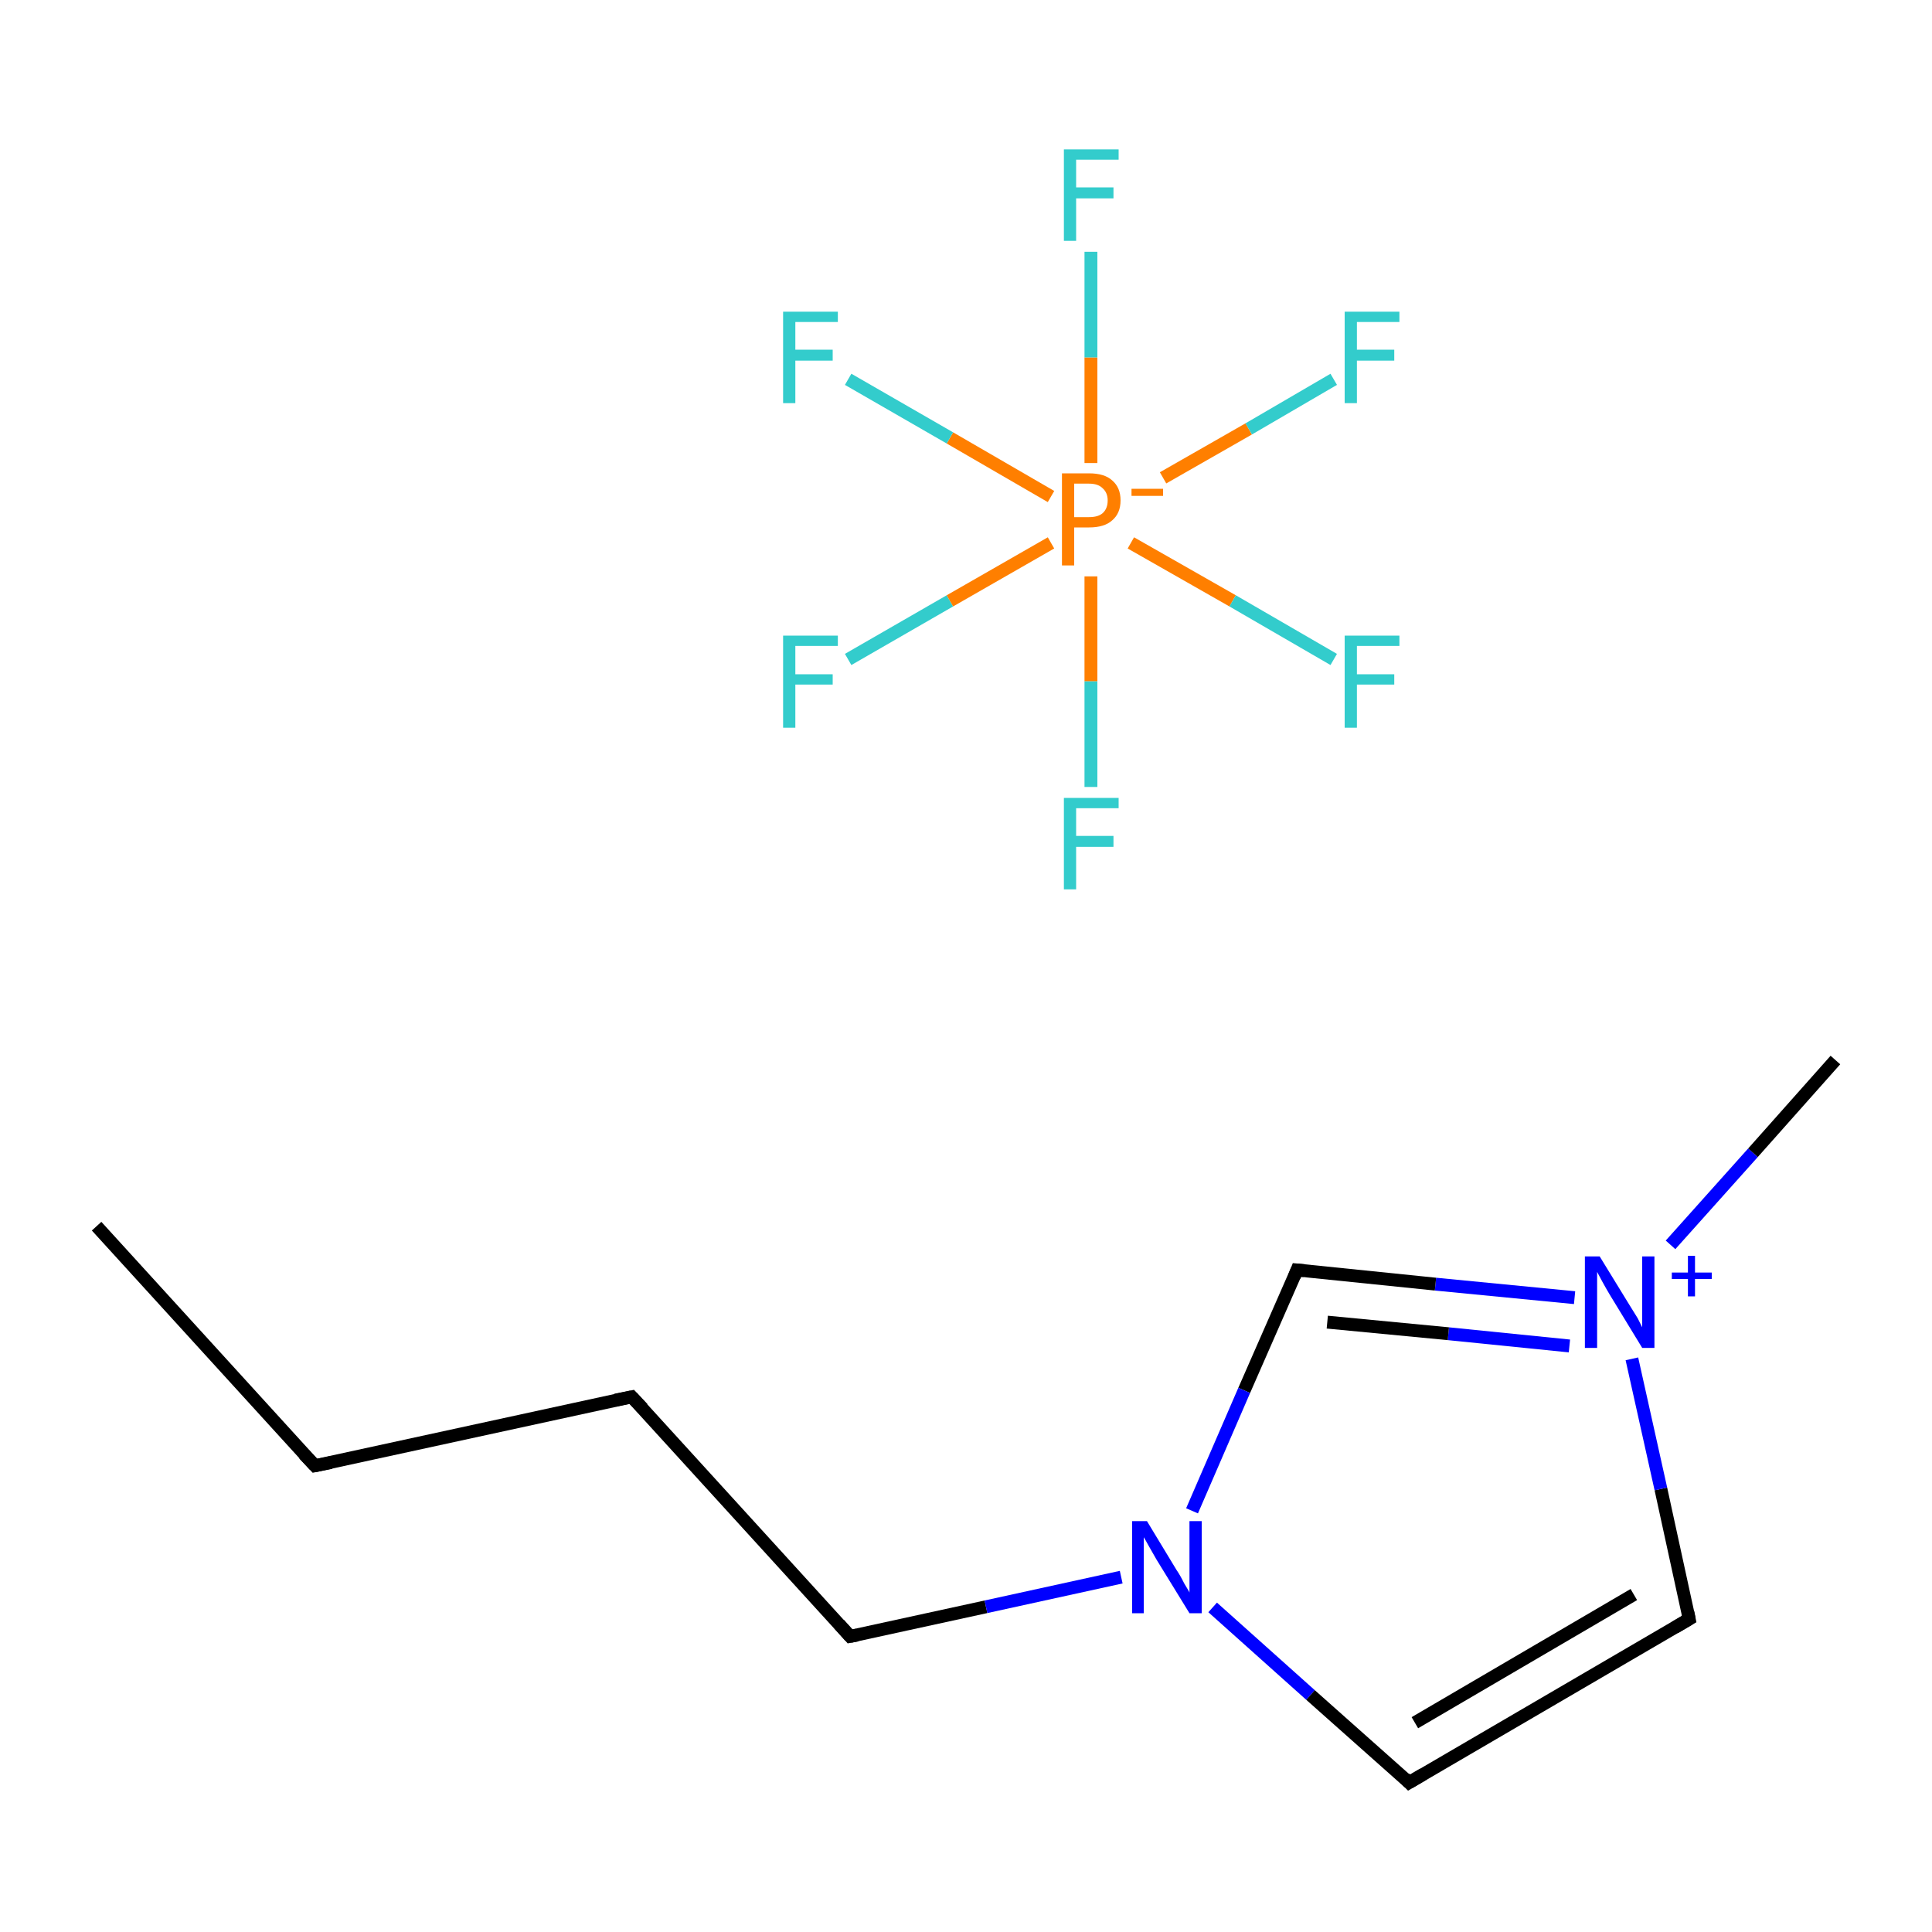 <?xml version='1.0' encoding='iso-8859-1'?>
<svg version='1.1' baseProfile='full'
              xmlns='http://www.w3.org/2000/svg'
                      xmlns:rdkit='http://www.rdkit.org/xml'
                      xmlns:xlink='http://www.w3.org/1999/xlink'
                  xml:space='preserve'
width='300px' height='300px' viewBox='0 0 300 300'>
<!-- END OF HEADER -->
<rect style='opacity:1.0;fill:#FFFFFF;stroke:none' width='300.0' height='300.0' x='0.0' y='0.0'> </rect>
<path class='bond-0 atom-0 atom-1' d='M 15.0,190.4 L 48.9,227.6' style='fill:none;fill-rule:evenodd;stroke:#000000;stroke-width:2.0px;stroke-linecap:butt;stroke-linejoin:miter;stroke-opacity:1' />
<path class='bond-1 atom-1 atom-2' d='M 48.9,227.6 L 98.1,216.9' style='fill:none;fill-rule:evenodd;stroke:#000000;stroke-width:2.0px;stroke-linecap:butt;stroke-linejoin:miter;stroke-opacity:1' />
<path class='bond-2 atom-2 atom-3' d='M 98.1,216.9 L 132.0,254.1' style='fill:none;fill-rule:evenodd;stroke:#000000;stroke-width:2.0px;stroke-linecap:butt;stroke-linejoin:miter;stroke-opacity:1' />
<path class='bond-3 atom-3 atom-4' d='M 132.0,254.1 L 153.1,249.5' style='fill:none;fill-rule:evenodd;stroke:#000000;stroke-width:2.0px;stroke-linecap:butt;stroke-linejoin:miter;stroke-opacity:1' />
<path class='bond-3 atom-3 atom-4' d='M 153.1,249.5 L 174.1,244.9' style='fill:none;fill-rule:evenodd;stroke:#0000FF;stroke-width:2.0px;stroke-linecap:butt;stroke-linejoin:miter;stroke-opacity:1' />
<path class='bond-4 atom-4 atom-5' d='M 188.3,249.6 L 203.5,263.2' style='fill:none;fill-rule:evenodd;stroke:#0000FF;stroke-width:2.0px;stroke-linecap:butt;stroke-linejoin:miter;stroke-opacity:1' />
<path class='bond-4 atom-4 atom-5' d='M 203.5,263.2 L 218.8,276.8' style='fill:none;fill-rule:evenodd;stroke:#000000;stroke-width:2.0px;stroke-linecap:butt;stroke-linejoin:miter;stroke-opacity:1' />
<path class='bond-5 atom-5 atom-6' d='M 218.8,276.8 L 262.3,251.4' style='fill:none;fill-rule:evenodd;stroke:#000000;stroke-width:2.0px;stroke-linecap:butt;stroke-linejoin:miter;stroke-opacity:1' />
<path class='bond-5 atom-5 atom-6' d='M 219.7,267.5 L 253.7,247.6' style='fill:none;fill-rule:evenodd;stroke:#000000;stroke-width:2.0px;stroke-linecap:butt;stroke-linejoin:miter;stroke-opacity:1' />
<path class='bond-6 atom-6 atom-7' d='M 262.3,251.4 L 257.9,231.2' style='fill:none;fill-rule:evenodd;stroke:#000000;stroke-width:2.0px;stroke-linecap:butt;stroke-linejoin:miter;stroke-opacity:1' />
<path class='bond-6 atom-6 atom-7' d='M 257.9,231.2 L 253.4,211.0' style='fill:none;fill-rule:evenodd;stroke:#0000FF;stroke-width:2.0px;stroke-linecap:butt;stroke-linejoin:miter;stroke-opacity:1' />
<path class='bond-7 atom-7 atom-8' d='M 244.5,201.5 L 222.9,199.4' style='fill:none;fill-rule:evenodd;stroke:#0000FF;stroke-width:2.0px;stroke-linecap:butt;stroke-linejoin:miter;stroke-opacity:1' />
<path class='bond-7 atom-7 atom-8' d='M 222.9,199.4 L 201.4,197.2' style='fill:none;fill-rule:evenodd;stroke:#000000;stroke-width:2.0px;stroke-linecap:butt;stroke-linejoin:miter;stroke-opacity:1' />
<path class='bond-7 atom-7 atom-8' d='M 243.7,209.0 L 224.9,207.1' style='fill:none;fill-rule:evenodd;stroke:#0000FF;stroke-width:2.0px;stroke-linecap:butt;stroke-linejoin:miter;stroke-opacity:1' />
<path class='bond-7 atom-7 atom-8' d='M 224.9,207.1 L 206.1,205.3' style='fill:none;fill-rule:evenodd;stroke:#000000;stroke-width:2.0px;stroke-linecap:butt;stroke-linejoin:miter;stroke-opacity:1' />
<path class='bond-8 atom-7 atom-9' d='M 259.4,193.3 L 272.2,179.0' style='fill:none;fill-rule:evenodd;stroke:#0000FF;stroke-width:2.0px;stroke-linecap:butt;stroke-linejoin:miter;stroke-opacity:1' />
<path class='bond-8 atom-7 atom-9' d='M 272.2,179.0 L 285.0,164.6' style='fill:none;fill-rule:evenodd;stroke:#000000;stroke-width:2.0px;stroke-linecap:butt;stroke-linejoin:miter;stroke-opacity:1' />
<path class='bond-9 atom-10 atom-11' d='M 131.7,102.4 L 147.5,93.3' style='fill:none;fill-rule:evenodd;stroke:#33CCCC;stroke-width:2.0px;stroke-linecap:butt;stroke-linejoin:miter;stroke-opacity:1' />
<path class='bond-9 atom-10 atom-11' d='M 147.5,93.3 L 163.2,84.3' style='fill:none;fill-rule:evenodd;stroke:#FF7F00;stroke-width:2.0px;stroke-linecap:butt;stroke-linejoin:miter;stroke-opacity:1' />
<path class='bond-10 atom-11 atom-12' d='M 169.4,89.5 L 169.4,105.8' style='fill:none;fill-rule:evenodd;stroke:#FF7F00;stroke-width:2.0px;stroke-linecap:butt;stroke-linejoin:miter;stroke-opacity:1' />
<path class='bond-10 atom-11 atom-12' d='M 169.4,105.8 L 169.4,122.2' style='fill:none;fill-rule:evenodd;stroke:#33CCCC;stroke-width:2.0px;stroke-linecap:butt;stroke-linejoin:miter;stroke-opacity:1' />
<path class='bond-11 atom-11 atom-13' d='M 175.6,84.3 L 191.4,93.3' style='fill:none;fill-rule:evenodd;stroke:#FF7F00;stroke-width:2.0px;stroke-linecap:butt;stroke-linejoin:miter;stroke-opacity:1' />
<path class='bond-11 atom-11 atom-13' d='M 191.4,93.3 L 207.1,102.4' style='fill:none;fill-rule:evenodd;stroke:#33CCCC;stroke-width:2.0px;stroke-linecap:butt;stroke-linejoin:miter;stroke-opacity:1' />
<path class='bond-12 atom-11 atom-14' d='M 169.4,71.9 L 169.4,55.5' style='fill:none;fill-rule:evenodd;stroke:#FF7F00;stroke-width:2.0px;stroke-linecap:butt;stroke-linejoin:miter;stroke-opacity:1' />
<path class='bond-12 atom-11 atom-14' d='M 169.4,55.5 L 169.4,39.1' style='fill:none;fill-rule:evenodd;stroke:#33CCCC;stroke-width:2.0px;stroke-linecap:butt;stroke-linejoin:miter;stroke-opacity:1' />
<path class='bond-13 atom-11 atom-15' d='M 180.6,74.2 L 193.9,66.6' style='fill:none;fill-rule:evenodd;stroke:#FF7F00;stroke-width:2.0px;stroke-linecap:butt;stroke-linejoin:miter;stroke-opacity:1' />
<path class='bond-13 atom-11 atom-15' d='M 193.9,66.6 L 207.1,58.9' style='fill:none;fill-rule:evenodd;stroke:#33CCCC;stroke-width:2.0px;stroke-linecap:butt;stroke-linejoin:miter;stroke-opacity:1' />
<path class='bond-14 atom-11 atom-16' d='M 163.2,77.1 L 147.5,68.0' style='fill:none;fill-rule:evenodd;stroke:#FF7F00;stroke-width:2.0px;stroke-linecap:butt;stroke-linejoin:miter;stroke-opacity:1' />
<path class='bond-14 atom-11 atom-16' d='M 147.5,68.0 L 131.7,58.9' style='fill:none;fill-rule:evenodd;stroke:#33CCCC;stroke-width:2.0px;stroke-linecap:butt;stroke-linejoin:miter;stroke-opacity:1' />
<path class='bond-15 atom-8 atom-4' d='M 201.4,197.2 L 193.2,215.9' style='fill:none;fill-rule:evenodd;stroke:#000000;stroke-width:2.0px;stroke-linecap:butt;stroke-linejoin:miter;stroke-opacity:1' />
<path class='bond-15 atom-8 atom-4' d='M 193.2,215.9 L 185.1,234.6' style='fill:none;fill-rule:evenodd;stroke:#0000FF;stroke-width:2.0px;stroke-linecap:butt;stroke-linejoin:miter;stroke-opacity:1' />
<path d='M 47.2,225.8 L 48.9,227.6 L 51.4,227.1' style='fill:none;stroke:#000000;stroke-width:2.0px;stroke-linecap:butt;stroke-linejoin:miter;stroke-miterlimit:10;stroke-opacity:1;' />
<path d='M 95.6,217.4 L 98.1,216.9 L 99.8,218.7' style='fill:none;stroke:#000000;stroke-width:2.0px;stroke-linecap:butt;stroke-linejoin:miter;stroke-miterlimit:10;stroke-opacity:1;' />
<path d='M 130.3,252.2 L 132.0,254.1 L 133.1,253.9' style='fill:none;stroke:#000000;stroke-width:2.0px;stroke-linecap:butt;stroke-linejoin:miter;stroke-miterlimit:10;stroke-opacity:1;' />
<path d='M 218.1,276.1 L 218.8,276.8 L 221.0,275.5' style='fill:none;stroke:#000000;stroke-width:2.0px;stroke-linecap:butt;stroke-linejoin:miter;stroke-miterlimit:10;stroke-opacity:1;' />
<path d='M 260.1,252.7 L 262.3,251.4 L 262.1,250.4' style='fill:none;stroke:#000000;stroke-width:2.0px;stroke-linecap:butt;stroke-linejoin:miter;stroke-miterlimit:10;stroke-opacity:1;' />
<path d='M 202.5,197.3 L 201.4,197.2 L 201.0,198.2' style='fill:none;stroke:#000000;stroke-width:2.0px;stroke-linecap:butt;stroke-linejoin:miter;stroke-miterlimit:10;stroke-opacity:1;' />
<path class='atom-4' d='M 178.1 236.2
L 182.7 243.8
Q 183.2 244.5, 183.9 245.9
Q 184.7 247.2, 184.7 247.3
L 184.7 236.2
L 186.6 236.2
L 186.6 250.5
L 184.7 250.5
L 179.6 242.2
Q 179.1 241.3, 178.4 240.1
Q 177.8 239.0, 177.6 238.7
L 177.6 250.5
L 175.8 250.5
L 175.8 236.2
L 178.1 236.2
' fill='#0000FF'/>
<path class='atom-7' d='M 248.4 195.1
L 253.0 202.6
Q 253.5 203.4, 254.3 204.7
Q 255.0 206.1, 255.0 206.1
L 255.0 195.1
L 256.9 195.1
L 256.9 209.3
L 255.0 209.3
L 250.0 201.1
Q 249.4 200.1, 248.8 199.0
Q 248.2 197.9, 248.0 197.5
L 248.0 209.3
L 246.1 209.3
L 246.1 195.1
L 248.4 195.1
' fill='#0000FF'/>
<path class='atom-7' d='M 259.6 197.6
L 262.1 197.6
L 262.1 195.0
L 263.2 195.0
L 263.2 197.6
L 265.8 197.6
L 265.8 198.6
L 263.2 198.6
L 263.2 201.3
L 262.1 201.3
L 262.1 198.6
L 259.6 198.6
L 259.6 197.6
' fill='#0000FF'/>
<path class='atom-10' d='M 121.6 98.7
L 130.1 98.7
L 130.1 100.3
L 123.5 100.3
L 123.5 104.7
L 129.3 104.7
L 129.3 106.3
L 123.5 106.3
L 123.5 113.0
L 121.6 113.0
L 121.6 98.7
' fill='#33CCCC'/>
<path class='atom-11' d='M 169.1 73.5
Q 171.5 73.5, 172.7 74.6
Q 174.0 75.7, 174.0 77.7
Q 174.0 79.7, 172.7 80.8
Q 171.5 81.9, 169.1 81.9
L 166.8 81.9
L 166.8 87.8
L 164.9 87.8
L 164.9 73.5
L 169.1 73.5
M 169.1 80.3
Q 170.5 80.3, 171.2 79.7
Q 172.0 79.0, 172.0 77.7
Q 172.0 76.5, 171.2 75.8
Q 170.5 75.1, 169.1 75.1
L 166.8 75.1
L 166.8 80.3
L 169.1 80.3
' fill='#FF7F00'/>
<path class='atom-11' d='M 175.7 75.9
L 180.6 75.9
L 180.6 77.0
L 175.7 77.0
L 175.7 75.9
' fill='#FF7F00'/>
<path class='atom-12' d='M 165.2 123.9
L 173.7 123.9
L 173.7 125.5
L 167.1 125.5
L 167.1 129.8
L 172.9 129.8
L 172.9 131.5
L 167.1 131.5
L 167.1 138.1
L 165.2 138.1
L 165.2 123.9
' fill='#33CCCC'/>
<path class='atom-13' d='M 208.8 98.7
L 217.3 98.7
L 217.3 100.3
L 210.7 100.3
L 210.7 104.7
L 216.5 104.7
L 216.5 106.3
L 210.7 106.3
L 210.7 113.0
L 208.8 113.0
L 208.8 98.7
' fill='#33CCCC'/>
<path class='atom-14' d='M 165.2 23.2
L 173.7 23.2
L 173.7 24.8
L 167.1 24.8
L 167.1 29.1
L 172.9 29.1
L 172.9 30.8
L 167.1 30.8
L 167.1 37.4
L 165.2 37.4
L 165.2 23.2
' fill='#33CCCC'/>
<path class='atom-15' d='M 208.8 48.4
L 217.3 48.4
L 217.3 50.0
L 210.7 50.0
L 210.7 54.3
L 216.5 54.3
L 216.5 56.0
L 210.7 56.0
L 210.7 62.6
L 208.8 62.6
L 208.8 48.4
' fill='#33CCCC'/>
<path class='atom-16' d='M 121.6 48.4
L 130.1 48.4
L 130.1 50.0
L 123.5 50.0
L 123.5 54.3
L 129.3 54.3
L 129.3 56.0
L 123.5 56.0
L 123.5 62.6
L 121.6 62.6
L 121.6 48.4
' fill='#33CCCC'/>
</svg>

